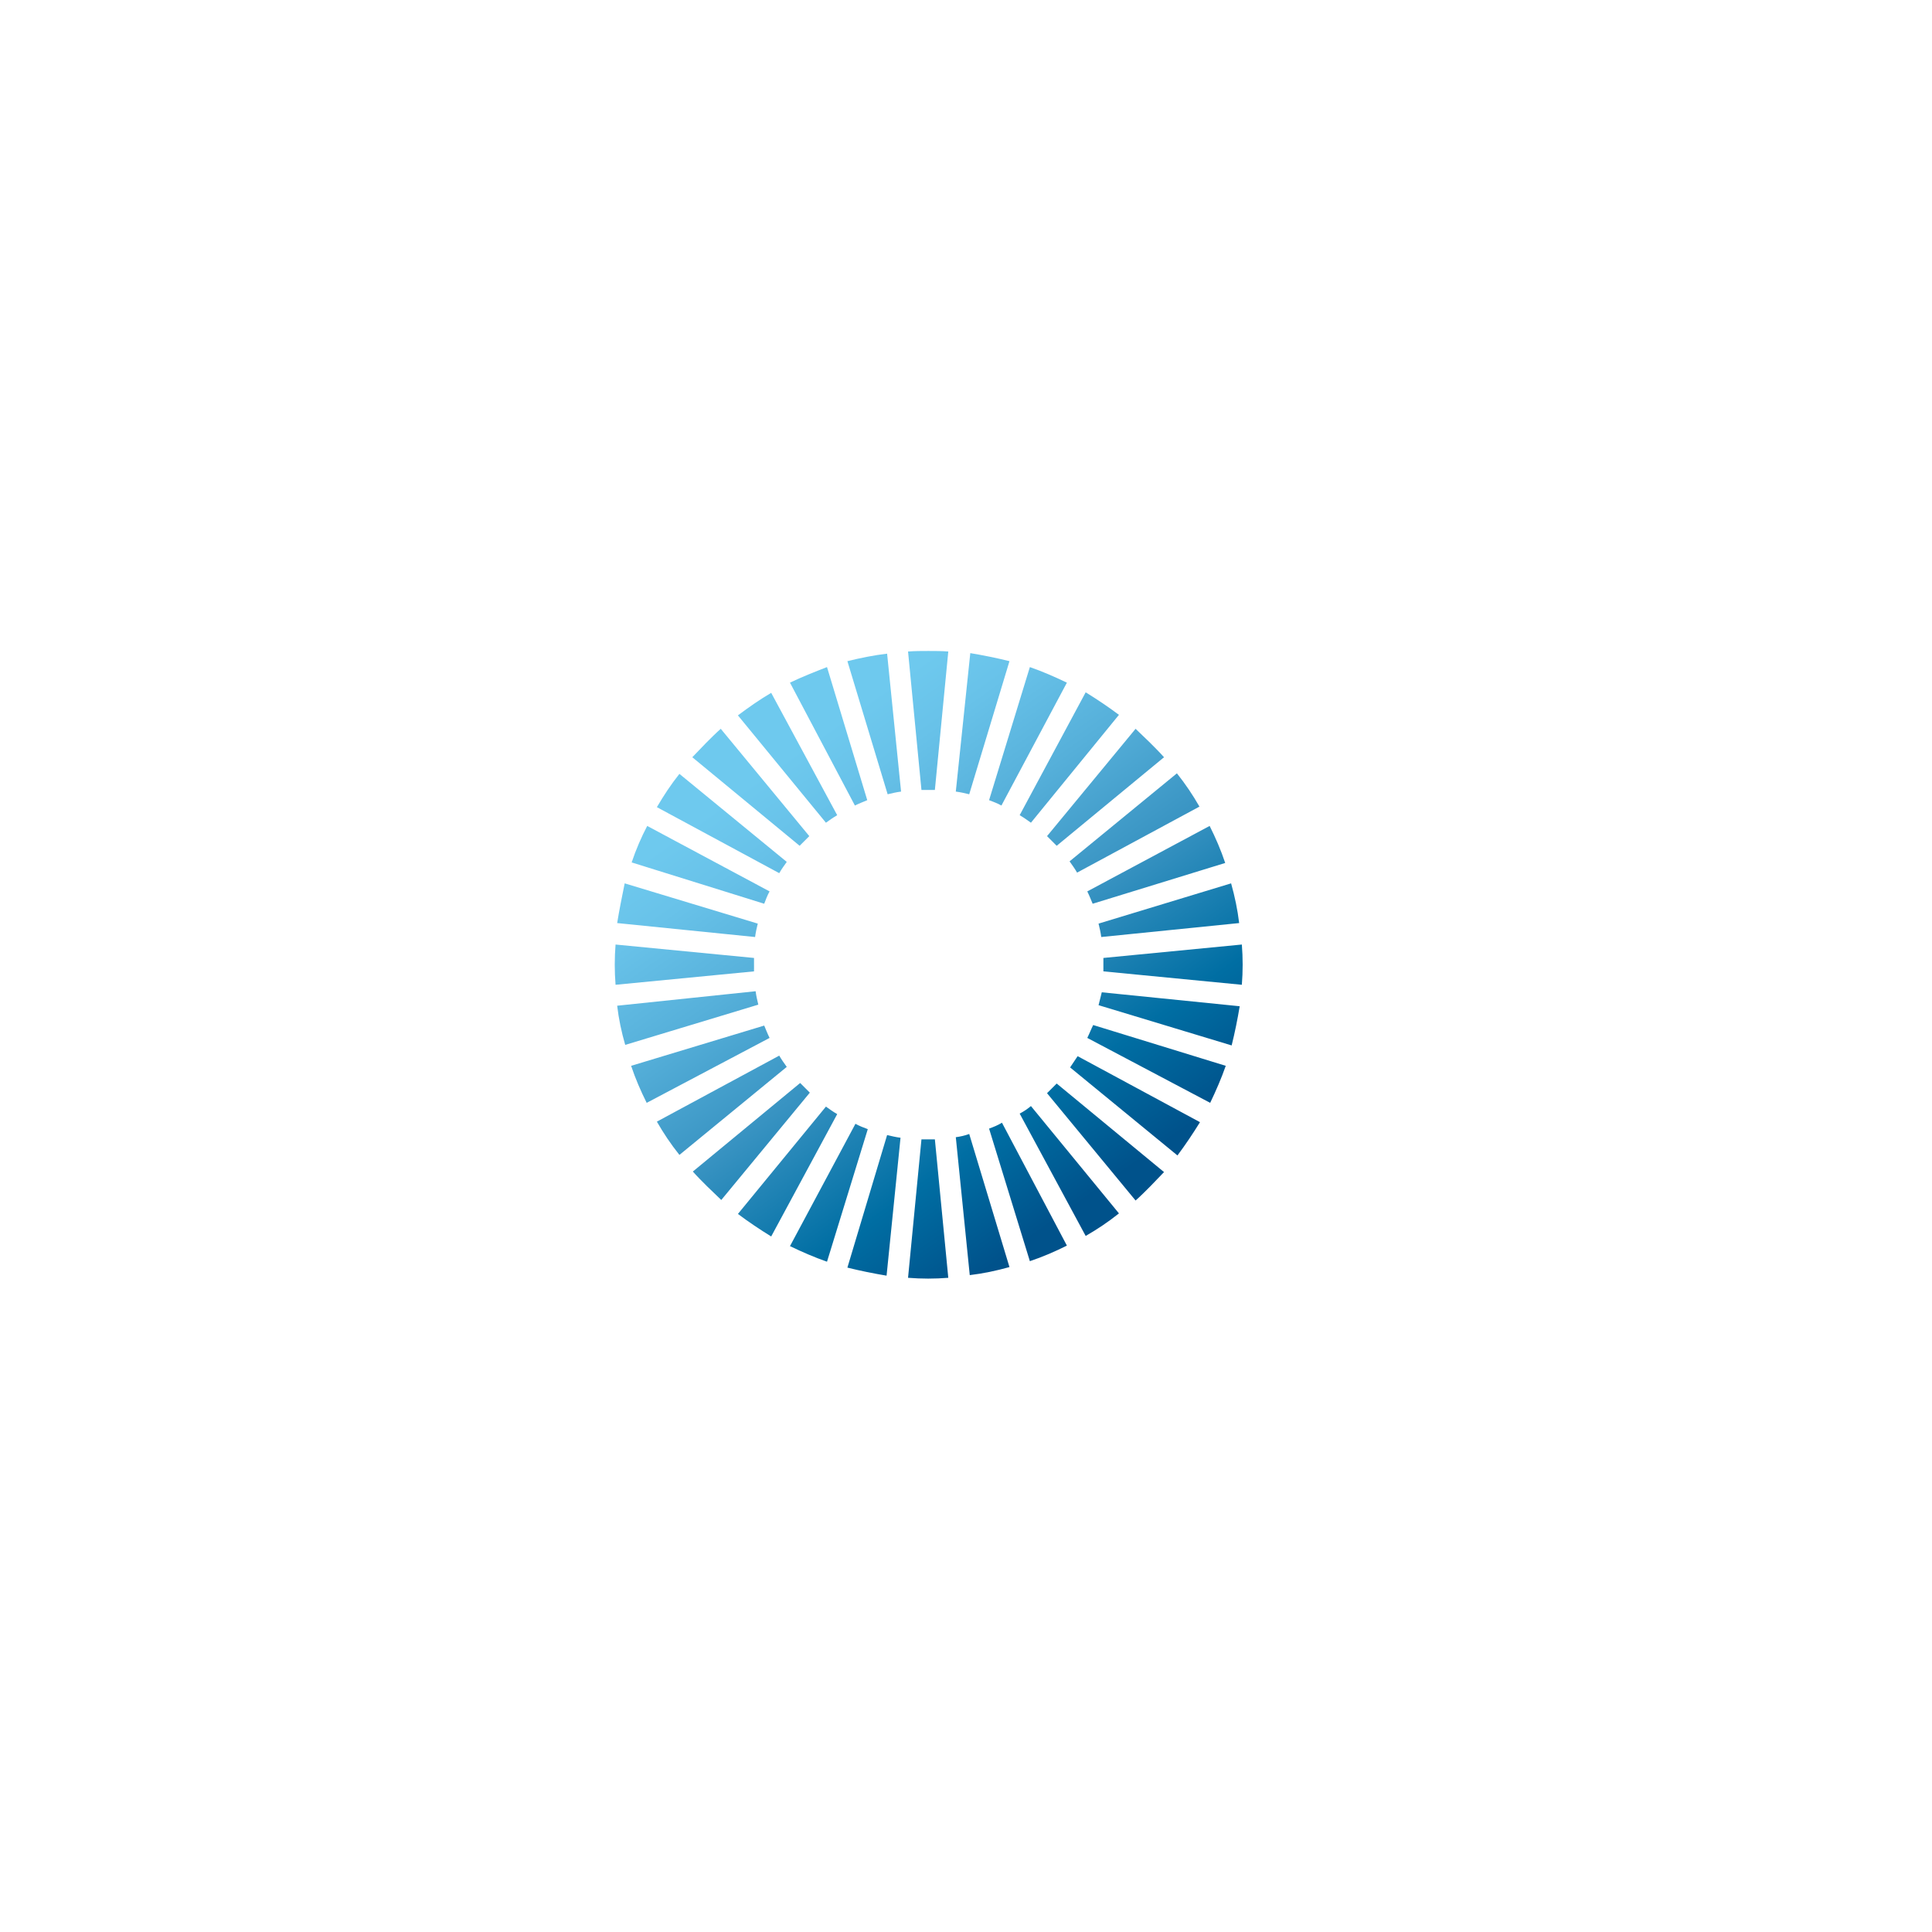 <?xml version="1.0" encoding="utf-8"?>
<!-- Generator: Adobe Illustrator 22.0.1, SVG Export Plug-In . SVG Version: 6.00 Build 0)  -->
<svg version="1.1" id="レイヤー_1" xmlns="http://www.w3.org/2000/svg" xmlns:xlink="http://www.w3.org/1999/xlink" x="0px"
	 y="0px" viewBox="0 0 360 360" style="enable-background:new 0 0 660 360;" xml:space="preserve">
<style type="text/css">
	.st0{clip-path:url(#SVGID_2_);}
	.st1{clip-path:url(#SVGID_4_);fill:#00538B;}
	.st2{clip-path:url(#SVGID_6_);fill:url(#SVGID_7_);}
</style>
<g>
	<g>
		<defs>
			<rect id="SVGID_1_" x="18.1" y="-261.1" width="623.8" height="882.2"/>
		</defs>
		<clipPath id="SVGID_2_">
			<use xlink:href="#SVGID_1_"  style="overflow:visible;"/>
		</clipPath>
		<g class="st0">
			<defs>
				<path id="SVGID_5_" d="M171.7,212.3l-2.5,25.8c2.5,0.2,5,0.2,7.5,0l-2.5-25.8C173.4,212.3,172.6,212.3,171.7,212.3 M157.9,236.2
					c2.4,0.6,4.9,1.1,7.3,1.5l2.6-25.7c-0.8-0.1-1.7-0.3-2.5-0.5L157.9,236.2z M178.1,211.9l2.6,25.7c2.5-0.3,4.9-0.8,7.4-1.5
					l-7.5-24.8C179.8,211.6,178.9,211.8,178.1,211.9 M147.2,232.2c2.3,1.1,4.6,2.1,6.9,2.9l7.6-24.7c-0.8-0.3-1.6-0.6-2.3-1
					L147.2,232.2z M184.3,210.3l7.6,24.7c2.4-0.8,4.7-1.8,6.9-2.9l-12.1-22.9C185.9,209.7,185.1,210,184.3,210.3 M137.5,226.2
					c2,1.5,4.1,2.9,6.2,4.2l12.3-22.8c-0.7-0.4-1.4-0.9-2.1-1.4L137.5,226.2z M190,207.5l12.3,22.8c2.1-1.2,4.2-2.6,6.2-4.2
					l-16.4-20C191.5,206.6,190.8,207.1,190,207.5 M129.1,218.3c0.8,0.9,1.7,1.8,2.6,2.7c0.9,0.9,1.8,1.7,2.7,2.6l16.5-20
					c-0.3-0.3-0.6-0.6-0.9-0.9c-0.3-0.3-0.6-0.6-0.9-0.9L129.1,218.3z M196,202.8c-0.3,0.3-0.6,0.6-0.9,0.9l16.5,20
					c0.9-0.8,1.8-1.7,2.7-2.6c0.9-0.9,1.7-1.8,2.6-2.7l-20-16.5C196.6,202.2,196.3,202.5,196,202.8 M122.4,209
					c1.2,2.1,2.6,4.2,4.2,6.2l20-16.4c-0.5-0.7-1-1.4-1.4-2.1L122.4,209z M199.4,198.9l20,16.4c1.5-2,2.9-4.1,4.2-6.2l-22.8-12.3
					C200.3,197.5,199.9,198.2,199.4,198.9 M117.6,198.6c0.8,2.4,1.8,4.7,2.9,6.9l22.9-12.1c-0.4-0.8-0.7-1.6-1-2.3L117.6,198.6z
					 M202.6,193.4l22.9,12.1c1.1-2.3,2.1-4.6,2.9-6.9l-24.7-7.6C203.3,191.8,203,192.6,202.6,193.4 M115,187.4
					c0.3,2.5,0.8,4.9,1.5,7.3l24.8-7.5c-0.2-0.8-0.4-1.7-0.5-2.5L115,187.4z M204.7,187.3l24.8,7.5c0.6-2.4,1.1-4.9,1.5-7.3
					l-25.7-2.6C205.1,185.7,204.9,186.5,204.7,187.3 M114.7,183.5l25.8-2.5c0-0.8,0-1.7,0-2.5l-25.8-2.5
					C114.5,178.5,114.5,181,114.7,183.5 M205.6,178.5c0,0.8,0,1.7,0,2.5l25.8,2.5c0.2-2.5,0.2-5,0-7.5L205.6,178.5z M115,172
					l25.7,2.6c0.1-0.8,0.3-1.7,0.5-2.5l-24.8-7.5C115.9,167.1,115.4,169.5,115,172 M204.7,172.1c0.2,0.8,0.4,1.7,0.5,2.5l25.7-2.6
					c-0.3-2.5-0.8-4.9-1.5-7.4L204.7,172.1z M202.6,166.1c0.4,0.8,0.7,1.6,1,2.3l24.7-7.6c-0.8-2.4-1.8-4.7-2.9-6.9L202.6,166.1z
					 M117.7,160.7l24.7,7.7c0.3-0.8,0.6-1.6,1-2.3l-22.8-12.2C119.5,156,118.5,158.3,117.7,160.7 M122.4,150.4l22.8,12.3
					c0.4-0.7,0.9-1.4,1.4-2.1l-20-16.4C125,146.2,123.7,148.2,122.4,150.4 M199.3,160.5c0.5,0.7,1,1.4,1.4,2.1l22.8-12.3
					c-1.2-2.1-2.6-4.2-4.2-6.2L199.3,160.5z M131.6,138.4c-0.9,0.9-1.7,1.8-2.6,2.7l20,16.5c0.3-0.3,0.6-0.6,0.9-0.9
					c0.3-0.3,0.6-0.6,0.9-0.9l-16.5-20C133.4,136.6,132.5,137.5,131.6,138.4 M195.1,155.8c0.3,0.3,0.6,0.6,0.9,0.9
					c0.3,0.3,0.6,0.6,0.9,0.9l20-16.5c-0.8-0.9-1.7-1.8-2.6-2.7c-0.9-0.9-1.8-1.7-2.7-2.6L195.1,155.8z M137.5,133.3l16.4,20
					c0.7-0.5,1.4-1,2.1-1.4l-12.3-22.8C141.5,130.4,139.5,131.8,137.5,133.3 M190,151.9c0.7,0.4,1.4,0.9,2.1,1.4l16.4-20.1
					c-2-1.5-4.1-2.9-6.2-4.2L190,151.9z M184.3,149.1c0.8,0.3,1.6,0.6,2.3,1l12.2-22.9c-2.3-1.1-4.6-2.1-6.9-2.9L184.3,149.1z
					 M147.2,127.2l12.1,22.9c0.8-0.4,1.6-0.7,2.3-1l-7.5-24.8C151.8,125.2,149.5,126.1,147.2,127.2 M157.9,123.2l7.5,24.8
					c0.8-0.2,1.7-0.4,2.5-0.5l-2.6-25.7C162.8,122.1,160.3,122.6,157.9,123.2 M178.1,147.5c0.8,0.1,1.7,0.3,2.5,0.5l7.5-24.8
					c-2.4-0.6-4.9-1.1-7.3-1.5L178.1,147.5z M169.2,121.4l2.5,25.8c0.8,0,1.7,0,2.5,0l2.5-25.8c-1.2-0.1-2.5-0.1-3.7-0.1
					C171.7,121.3,170.5,121.3,169.2,121.4"/>
			</defs>
			<clipPath id="SVGID_6_">
				<use xlink:href="#SVGID_5_"  style="overflow:visible;"/>
			</clipPath>
			
				<linearGradient id="SVGID_7_" gradientUnits="userSpaceOnUse" x1="4.516" y1="-2.904" x2="5.564" y2="-2.904" gradientTransform="matrix(64.011 91.418 91.418 -64.011 115.787 -466.917)">
				<stop  offset="0" style="stop-color:#6EC9EE"/>
				<stop  offset="0.1" style="stop-color:#6EC9EE"/>
				<stop  offset="0.196" style="stop-color:#68C2E9"/>
				<stop  offset="0.353" style="stop-color:#56B0DA"/>
				<stop  offset="0.551" style="stop-color:#3893C2"/>
				<stop  offset="0.78" style="stop-color:#006EA3"/>
				<stop  offset="0.95" style="stop-color:#00528B"/>
				<stop  offset="1" style="stop-color:#00528B"/>
			</linearGradient>
			<polygon class="st2" points="193,66.3 286.4,199.7 153,293.2 59.5,159.7 			"/>
		</g>
	</g>
</g>
</svg>
